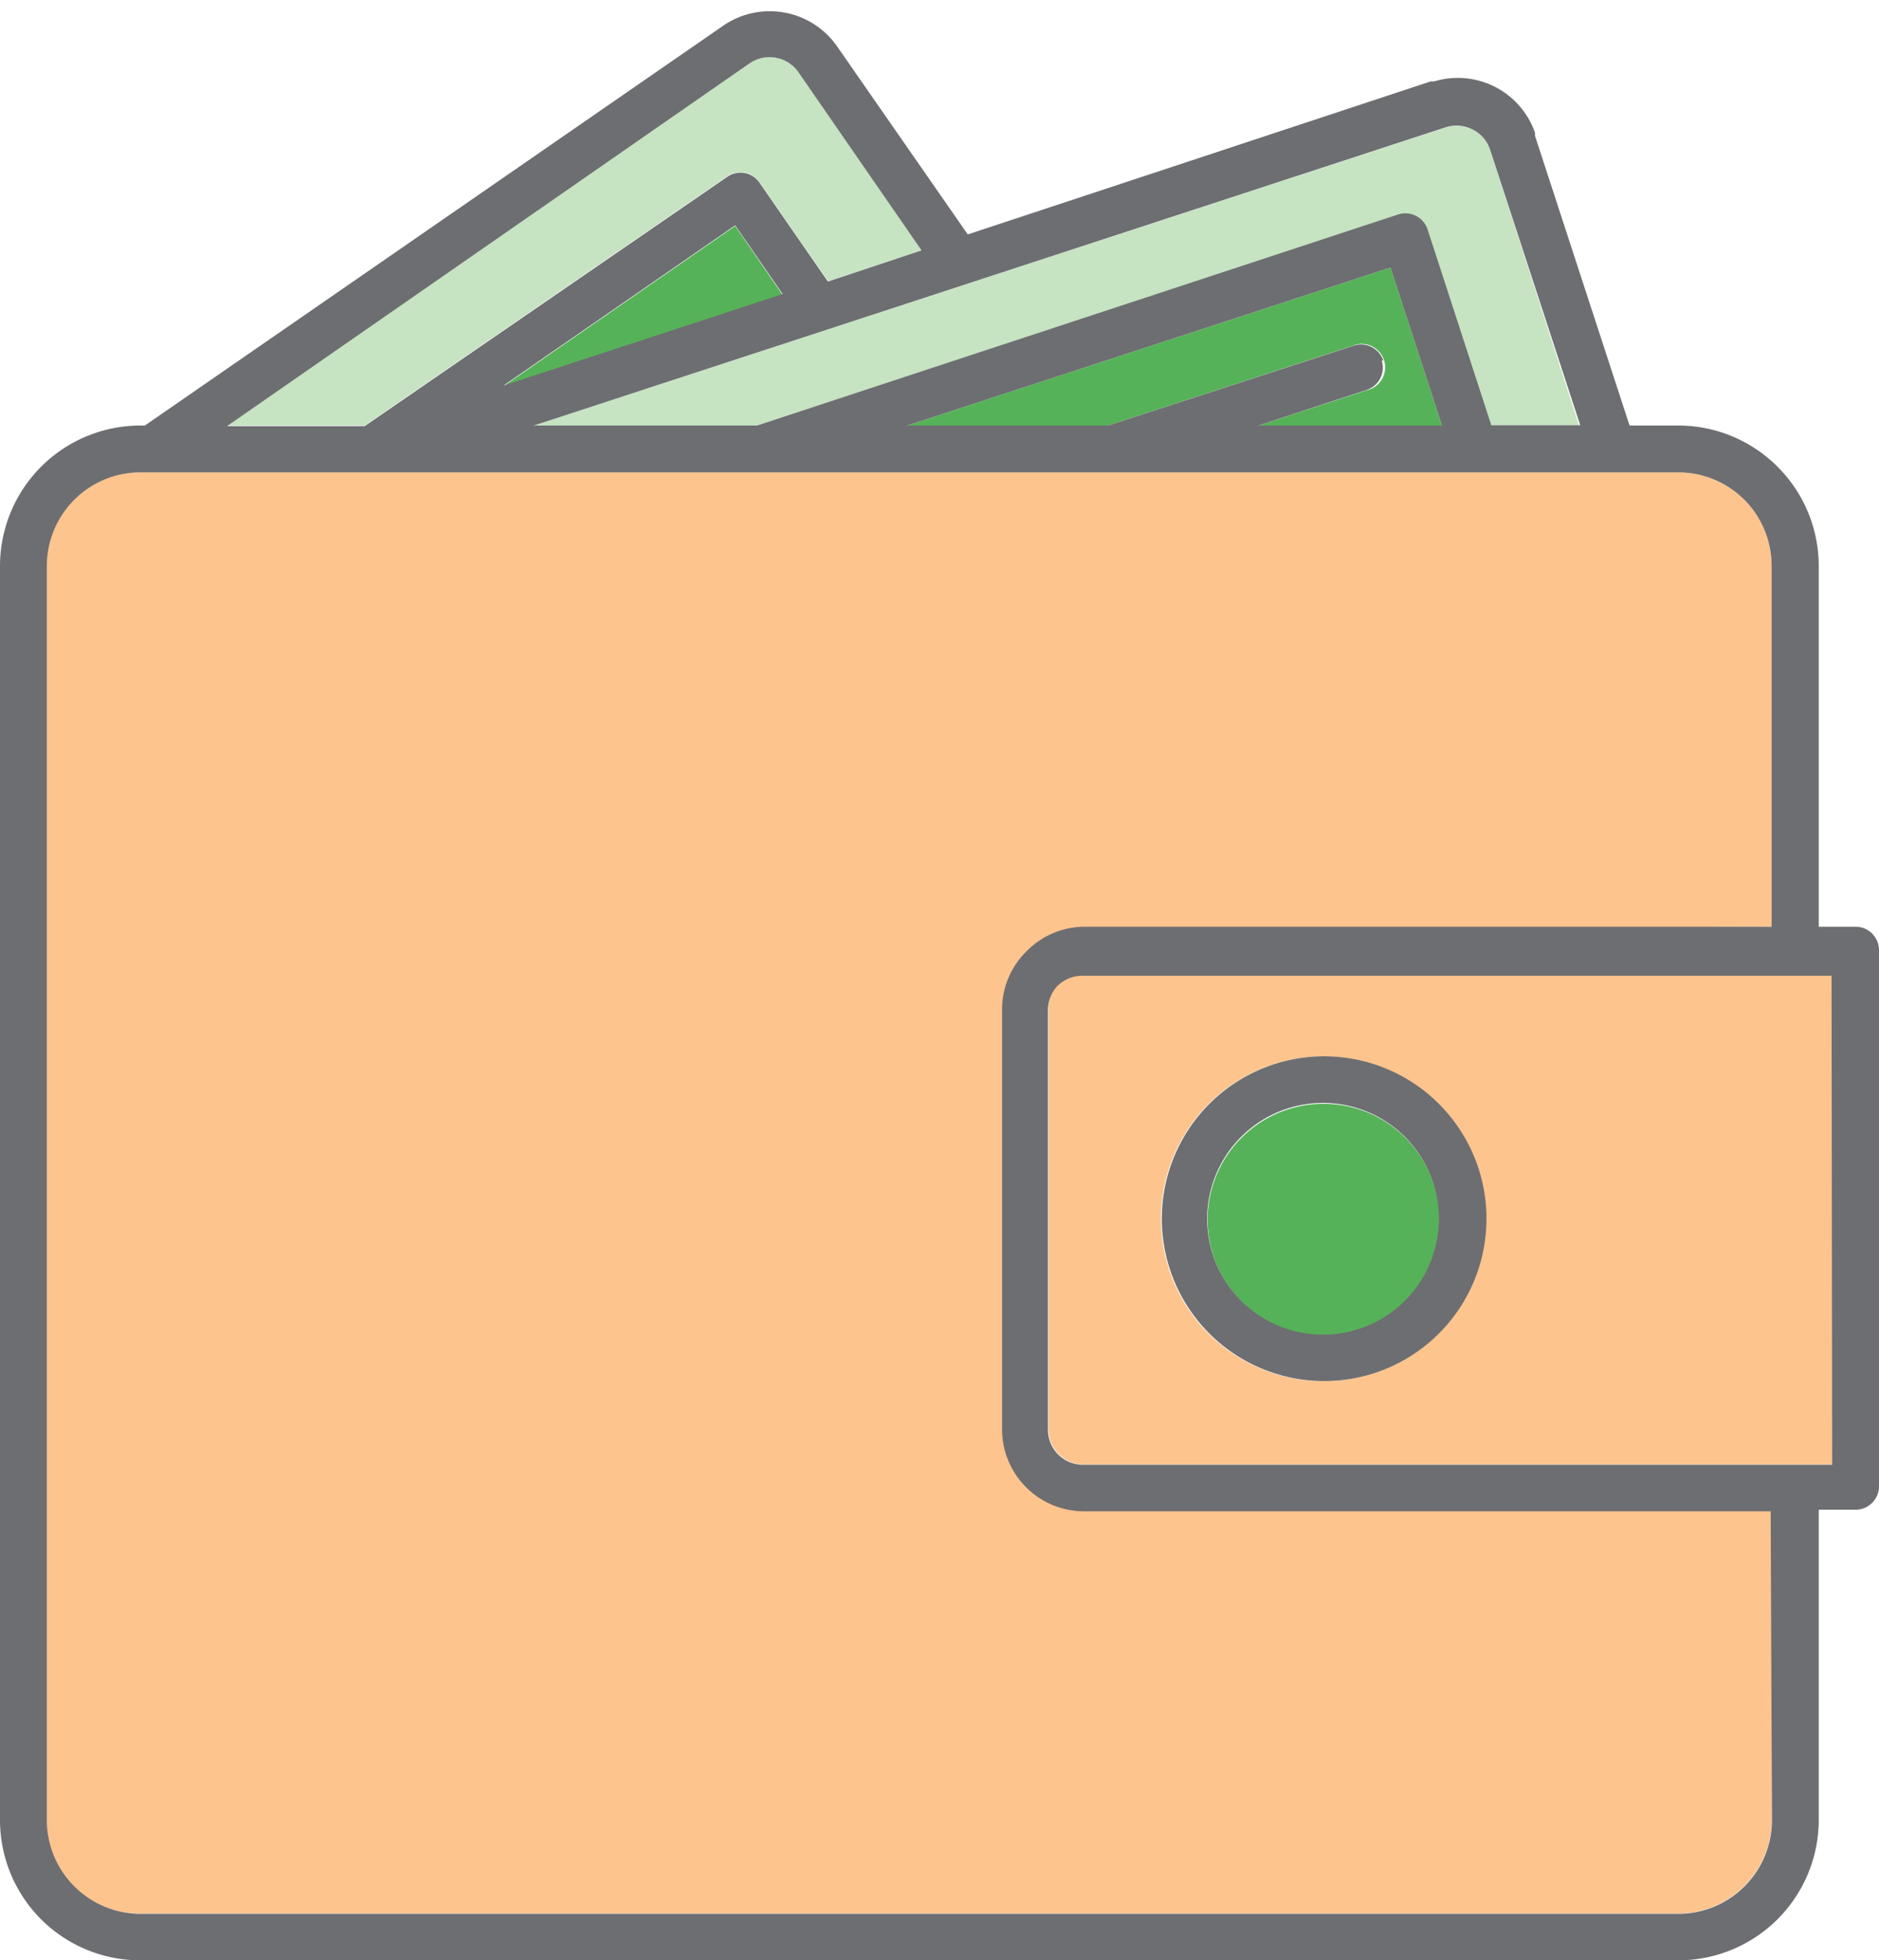 <svg xmlns="http://www.w3.org/2000/svg" viewBox="-9.5367431640625e-7 -0.347 60.19 62.778"><title>Depositphotos_103092084_40_ic</title><g data-name="Layer 2"><g data-name="Layer 1"><path d="M58.68 30.83h-24a1.11 1.11 0 0 0-.79.33 1.13 1.13 0 0 0-.3.77v13.49a1.12 1.12 0 0 0 1.12 1.13h24V30.83zM38.72 35a5.2 5.2 0 1 1-1.53 3.68A5.19 5.19 0 0 1 38.72 35z" fill="#fdc48e" fill-rule="evenodd"/><path d="M29.06 13.28h6.44l7.82-2.55a.75.75 0 1 1 .46 1.42l-3.47 1.13h5.88l-1.65-5.06z" fill="#56b258" fill-rule="evenodd"/><path d="M17.1 13.28h7.14l20.54-6.72a.74.74 0 0 1 .94.48l2 6.23h2.86l-2.85-8.82a1.13 1.13 0 0 0-1.42-.71z" fill="#c6e3c2" fill-rule="evenodd"/><path d="M7.27 13.28h4.41l11.64-8a.75.75 0 0 1 1 .19l2.21 3.19 3-1L25.6 2a1.13 1.13 0 0 0-1.6-.31z" fill="#c6e3c2" fill-rule="evenodd"/><path d="M56.75 29.33V17.78a3 3 0 0 0-.87-2.12 3 3 0 0 0-2.12-.88H4.49a3 3 0 0 0-3 3v40.16a3 3 0 0 0 .87 2.12 3 3 0 0 0 2.12.87h49.27a3 3 0 0 0 3-3V48h-22a2.6 2.6 0 0 1-1.85-.77 2.62 2.62 0 0 1-.77-1.85V32a2.63 2.63 0 0 1 .73-1.81 2.62 2.62 0 0 1 1.85-.77z" fill="#fdc48e" fill-rule="evenodd"/><path fill="#56b258" fill-rule="evenodd" d="M25.07 9.1l-1.52-2.21-7.42 5.13 8.94-2.92z"/><path d="M42.4 35a3.71 3.71 0 1 0 2.6 1.07A3.69 3.69 0 0 0 42.4 35z" fill="#56b258" fill-rule="evenodd"/><path d="M42.41 33.48A5.2 5.2 0 1 0 46.09 35a5.2 5.2 0 0 0-3.68-1.52zM45 41.31a3.71 3.71 0 1 1 1.09-2.62A3.71 3.71 0 0 1 45 41.31z" fill="#6d6e71"/><path d="M59.44 29.33h-1.18V17.78a4.49 4.49 0 0 0-1.32-3.18 4.49 4.49 0 0 0-3.18-1.32H52.2L49.17 4a.54.54 0 0 0 0-.1 2.62 2.62 0 0 0-3.23-1.64h-.11L31 7.16l-4.17-6a2.63 2.63 0 0 0-3.64-.7L4.64 13.28H4.5a4.5 4.5 0 0 0-4.5 4.5v40.16a4.5 4.5 0 0 0 1.32 3.18 4.5 4.5 0 0 0 3.18 1.31h49.26a4.5 4.5 0 0 0 4.5-4.5V48h1.18a.75.75 0 0 0 .75-.75V30.08a.75.75 0 0 0-.75-.75zM46.31 3.73a1.13 1.13 0 0 1 .86.07 1.11 1.11 0 0 1 .56.64l2.89 8.83h-2.85L45.73 7a.75.75 0 0 0-.94-.48l-20.54 6.76H17.1zm-2 7.47a.75.75 0 0 0-.94-.48l-7.87 2.56h-6.44l15.48-5.06 1.65 5.06h-5.88l3.47-1.14a.75.75 0 0 0 .48-.94zm-28.18.8l7.42-5.13 1.52 2.2zM24 1.69a1.13 1.13 0 0 1 1.6.31l3.92 5.67-3 1-2.2-3.18a.74.74 0 0 0-1-.19l-11.64 8H7.27zm32.76 56.25a3 3 0 0 1-3 3H4.5a3 3 0 0 1-2.12-.88 3 3 0 0 1-.88-2.12V17.78a3 3 0 0 1 3-3h49.26a3 3 0 0 1 2.12.88 3 3 0 0 1 .87 2.12v11.55h-22a2.61 2.61 0 0 0-1.85.77 2.6 2.6 0 0 0-.8 1.9v13.43a2.61 2.61 0 0 0 .77 1.85 2.61 2.61 0 0 0 1.85.77h22zm1.93-11.38h-24a1.12 1.12 0 0 1-1.12-1.12V32a1.12 1.12 0 0 1 .3-.77 1.14 1.14 0 0 1 .8-.33h24z" fill="#6d6e71"/></g></g></svg>